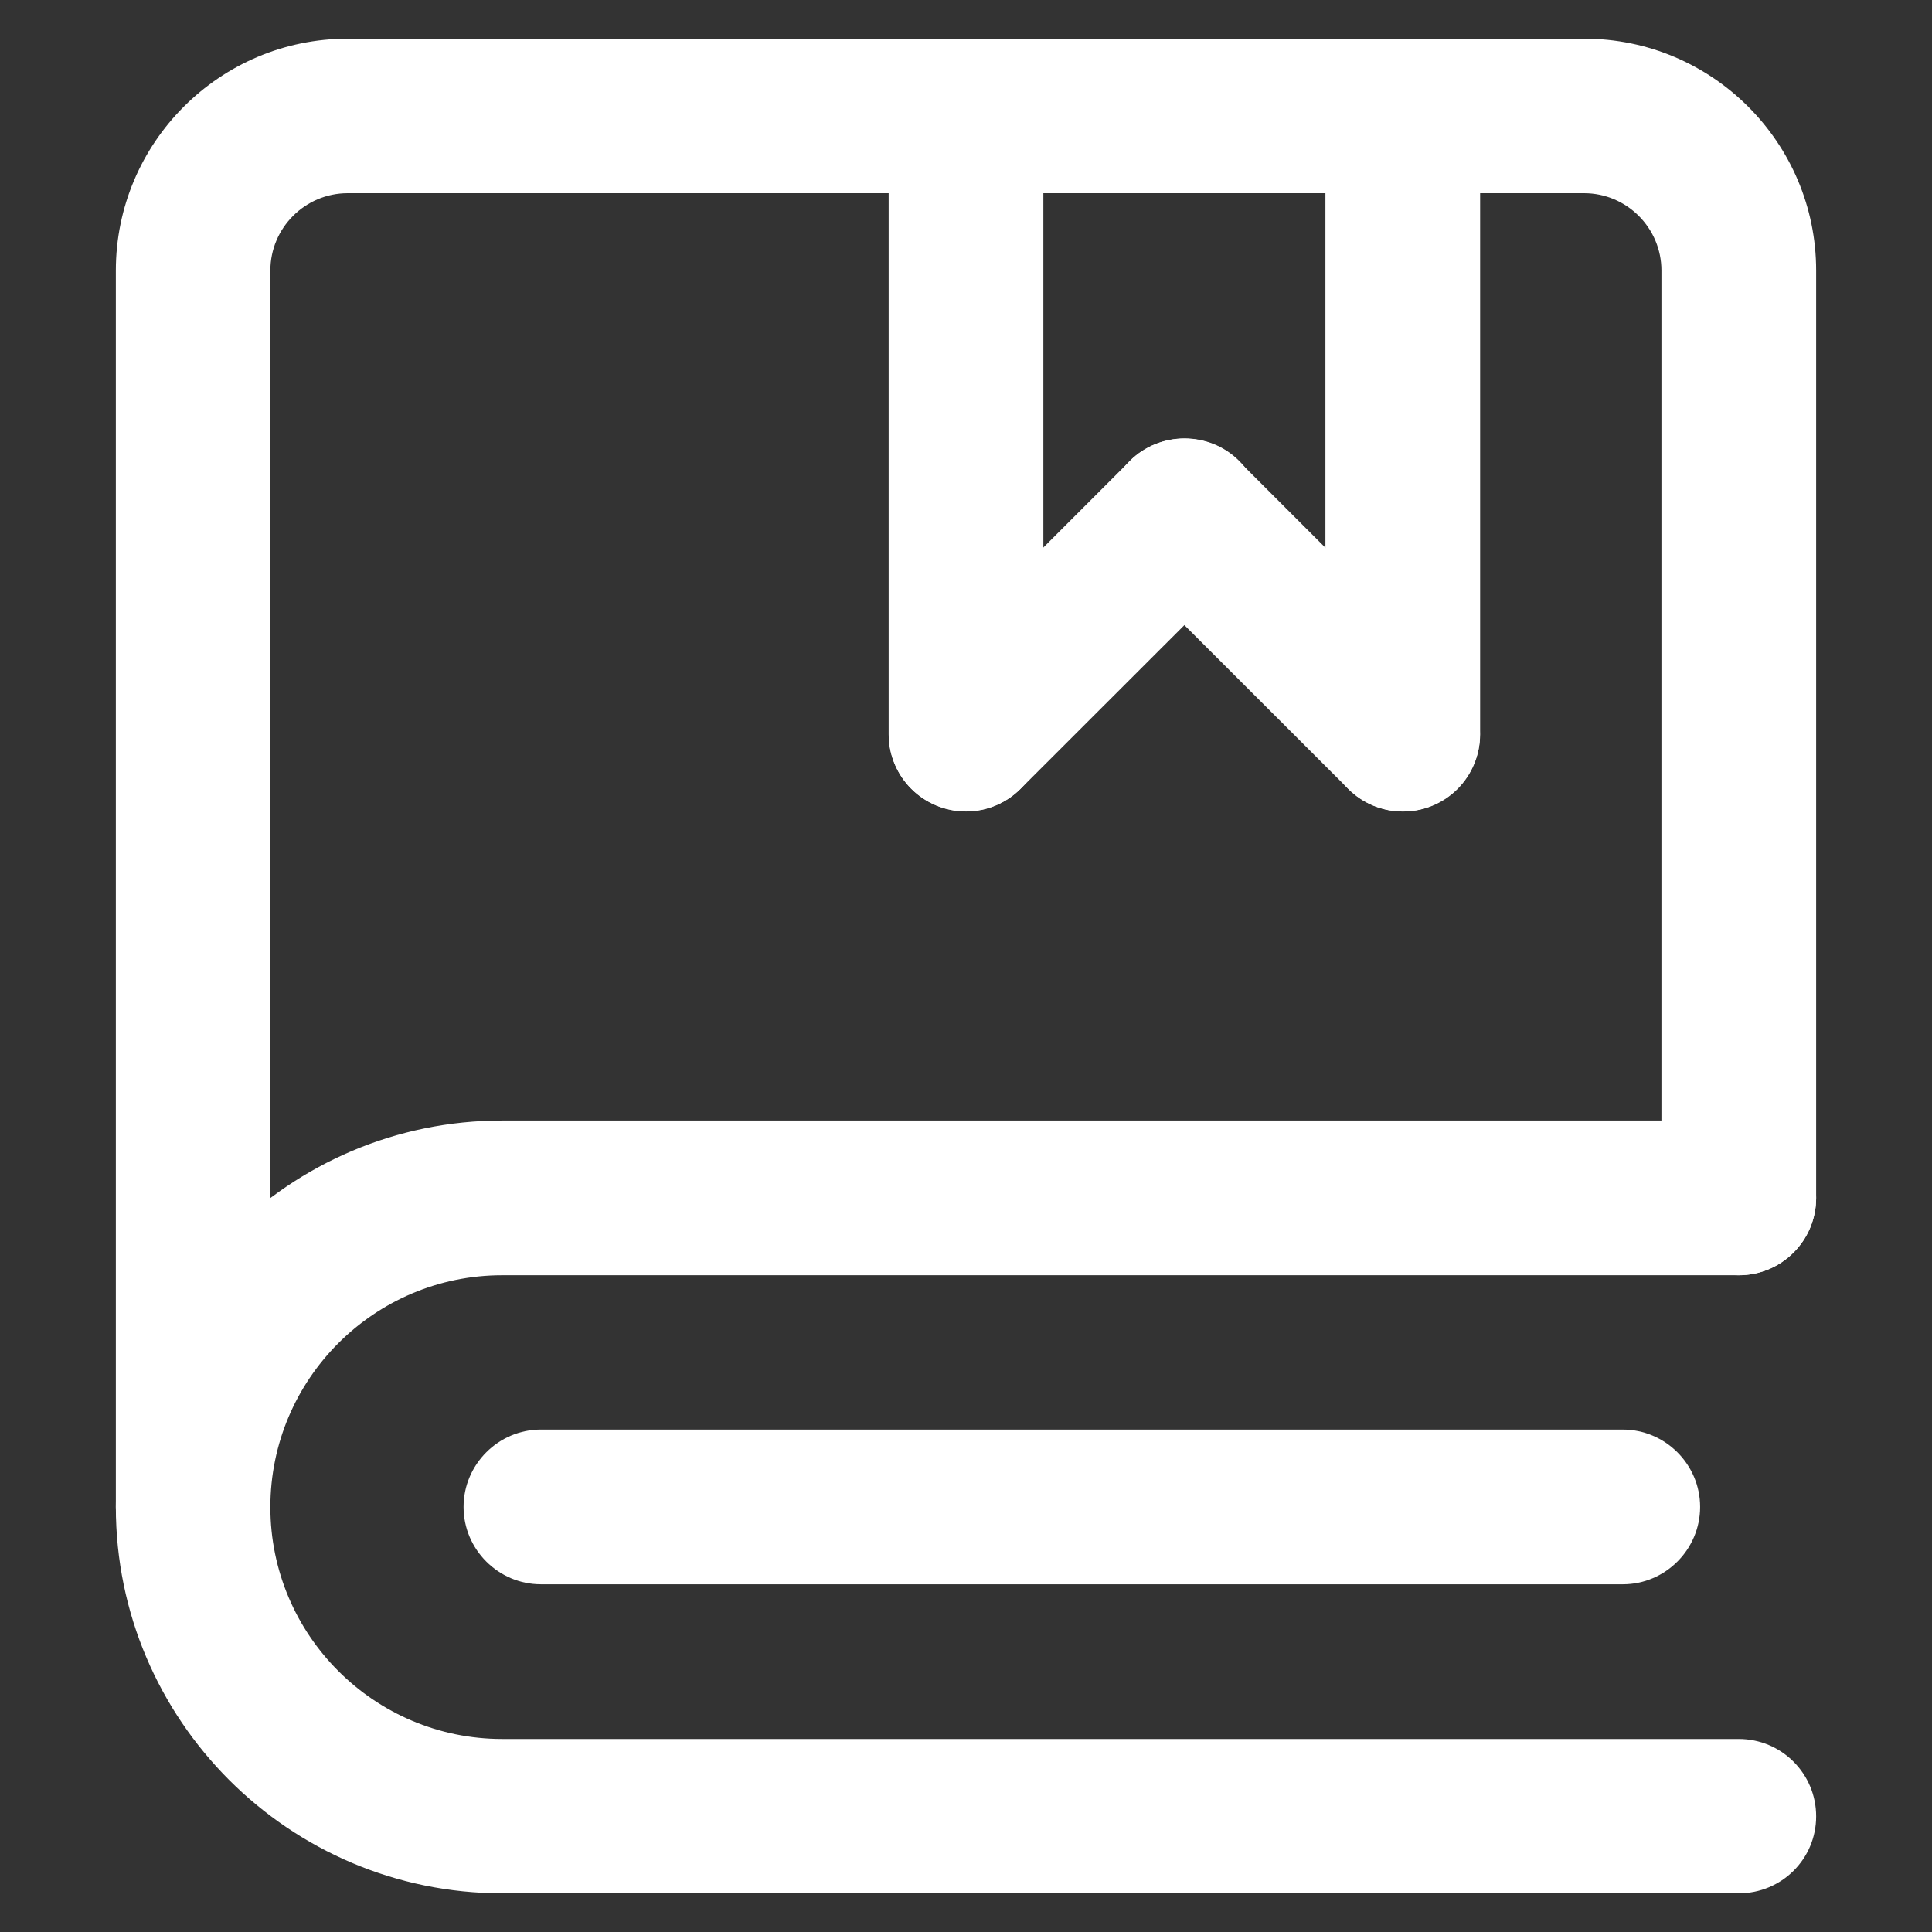 <?xml version="1.0" standalone="no"?><!DOCTYPE svg PUBLIC "-//W3C//DTD SVG 1.1//EN" "http://www.w3.org/Graphics/SVG/1.1/DTD/svg11.dtd"><svg t="1672980448812" class="icon" viewBox="0 0 1024 1024" version="1.1" xmlns="http://www.w3.org/2000/svg" p-id="1715" xmlns:xlink="http://www.w3.org/1999/xlink" width="200" height="200"><rect x="0" y="0" width="1024" height="1024" fill="#333333" stroke="none"/><path d="M860.2 839.7H286.7c-22.5 0-41-18.4-41-41 0-22.5 18.4-41 41-41h573.4c22.5 0 41 18.4 41 41 0 22.5-18.4 41-40.9 41z" fill="#ffffff" p-id="1716"></path><path d="M102.4 839.7c-22.6 0-41-18.3-41-41V143.4c0-67.8 55.1-122.9 122.9-122.9h655.4c67.8 0 122.9 55.1 122.9 122.9v491.5c0 22.6-18.3 41-41 41s-41-18.3-41-41V143.4c0-22.6-18.4-41-41-41H184.3c-22.6 0-41 18.4-41 41v655.4c0.1 22.5-18.3 40.9-40.9 40.9z" fill="#ffffff" p-id="1717"></path><path d="M512 430.1c-22.5 0-41-18.4-41-41V102.4c0-22.5 18.4-41 41-41 22.5 0 41 18.4 41 41v286.7c0 22.5-18.5 41-41 41zM743.5 430.1c-22.5 0-41-18.4-41-41V102.4c0-22.5 18.4-41 41-41 22.5 0 41 18.4 41 41v286.7c0 22.5-18.5 41-41 41z" fill="#ffffff" p-id="1718"></path><path d="M656.8 302.3L540.9 418.1c-15.9 15.9-42 15.9-57.9 0-15.9-15.9-15.9-42 0-57.9l115.9-115.9c15.9-15.9 42-15.9 57.9 0 15.9 16 15.9 42.1 0 58z" fill="#ffffff" p-id="1719"></path><path d="M714.6 418.1L598.7 302.3c-15.9-15.9-15.9-42 0-57.9 15.9-15.9 42-15.9 57.9 0l115.9 115.9c15.9 15.9 15.9 42 0 57.9-15.9 15.9-42 15.9-57.9-0.1zM921.6 1003.5H266.2c-112.9 0-204.8-91.9-204.8-204.8s91.9-204.8 204.8-204.8h655.4c22.6 0 41 18.3 41 41s-18.3 41-41 41H266.2c-67.8 0-122.9 55.1-122.9 122.9s55.1 122.9 122.9 122.9h655.4c22.6 0 41 18.3 41 41s-18.4 40.8-41 40.8z" fill="#ffffff" p-id="1720"></path></svg>